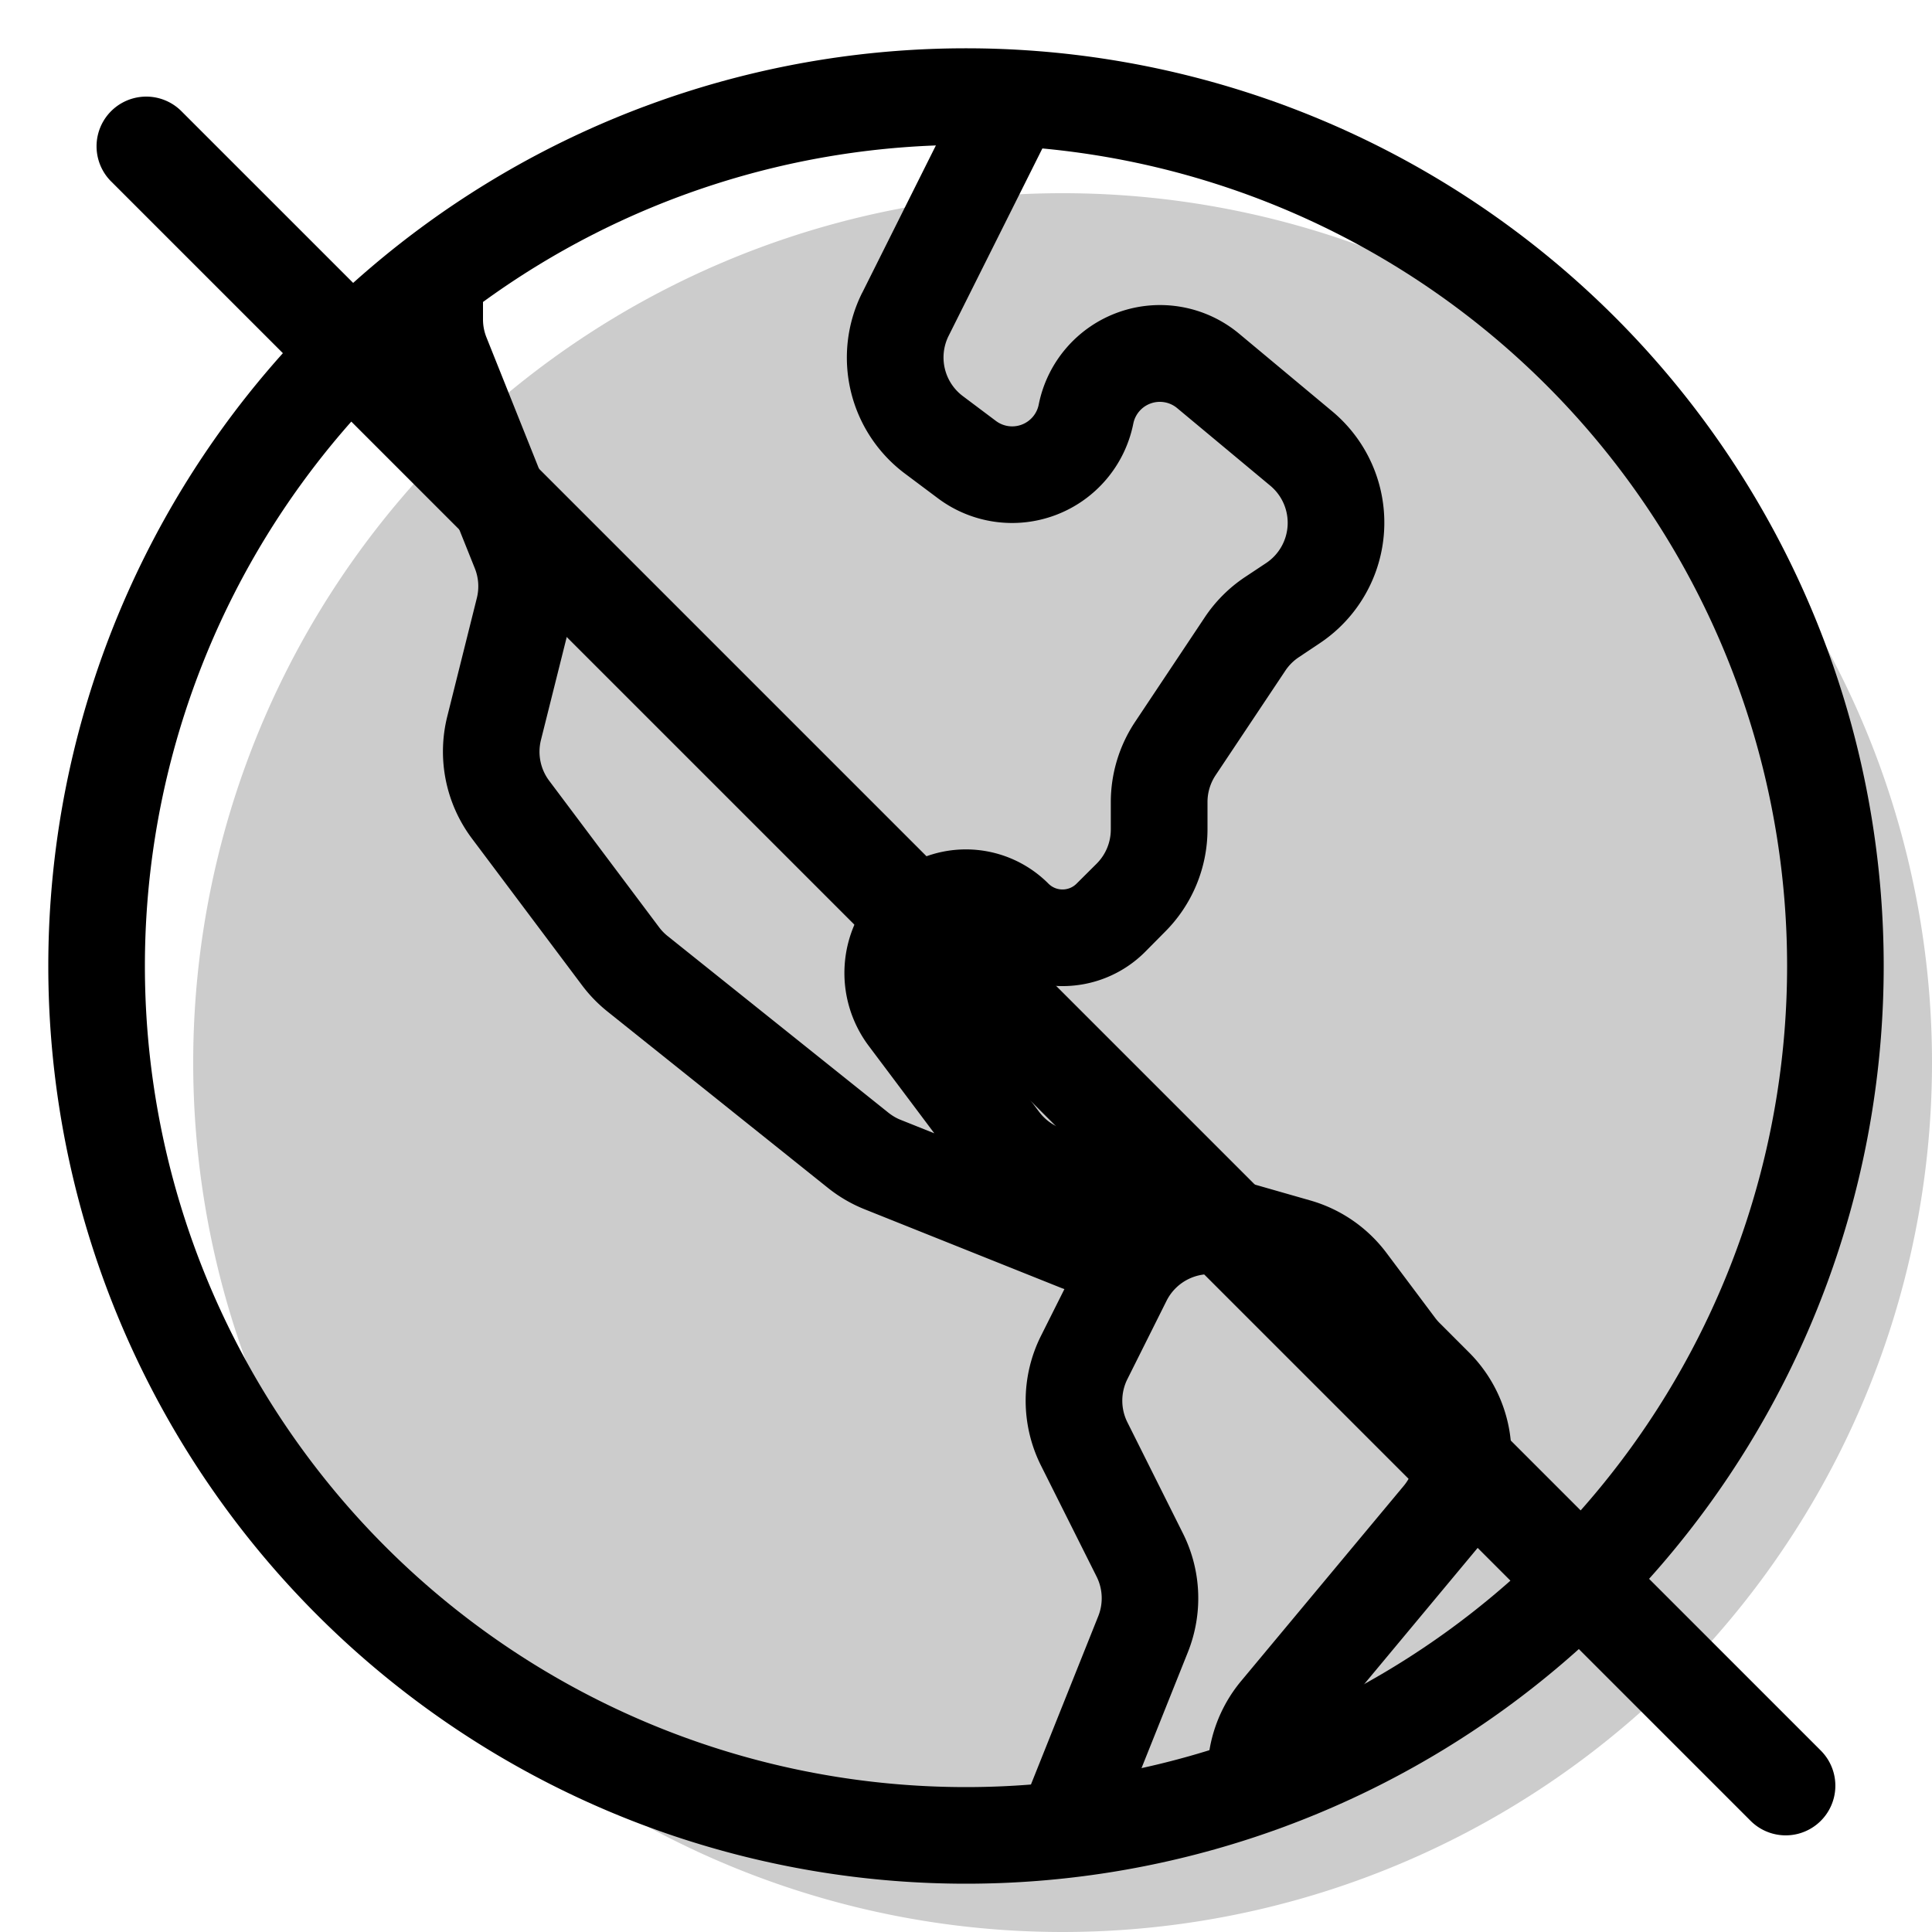 <svg xmlns="http://www.w3.org/2000/svg" width="1em" height="1em" viewBox="0 0 20 20"><g fill="currentColor"><path d="M20 11a9 9 0 1 1-18 0a9 9 0 0 1 18 0" opacity=".2"/><path fill-rule="evenodd" d="M8.926 3.03L10.053.776l.894.448L9.82 3.477a.5.5 0 0 0 .148.624l.341.256a.28.28 0 0 0 .444-.17a1.28 1.28 0 0 1 2.075-.732l.963.803a1.5 1.5 0 0 1-.128 2.4l-.22.147a.499.499 0 0 0-.138.139l-.721 1.081a.5.5 0 0 0-.084.278v.283a1.5 1.5 0 0 1-.44 1.06l-.206.208a1.207 1.207 0 0 1-1.708 0a.207.207 0 0 0-.292 0l-.036.035a.26.26 0 0 0-.024.337l.964 1.285a.499.499 0 0 0 .177.147l.657.329a.739.739 0 0 1-.605 1.346l-2.035-.814a1.498 1.498 0 0 1-.38-.221L6.287 10.47a1.499 1.499 0 0 1-.263-.272L4.886 8.681a1.5 1.5 0 0 1-.256-1.264l.306-1.225a.5.5 0 0 0-.02-.307l-.809-2.02A1.5 1.5 0 0 1 4 3.306V3h1v.307a.5.5 0 0 0 .036.186l.808 2.021a1.5 1.5 0 0 1 .063.92L5.6 7.66a.5.5 0 0 0 .085.422l1.138 1.517a.5.5 0 0 0 .087.09l2.286 1.829c.038.03.08.056.126.074l.35.14l-.679-.905a1.257 1.257 0 0 1 .117-1.644l.035-.036a1.207 1.207 0 0 1 1.708 0c.08.081.212.081.292 0l.208-.207a.5.5 0 0 0 .146-.353v-.283a1.5 1.5 0 0 1 .252-.832l.721-1.082a1.5 1.5 0 0 1 .416-.416l.22-.146a.5.5 0 0 0 .042-.8l-.964-.803a.28.28 0 0 0-.454.16a1.28 1.28 0 0 1-2.023.773l-.342-.256a1.5 1.5 0 0 1-.442-1.871" clip-rule="evenodd"/><path fill-rule="evenodd" d="M12.66 13.209a.5.5 0 0 0-.584.257l-.405.81a.5.5 0 0 0 0 .448l.575 1.15c.192.384.21.83.051 1.229l-.833 2.083l-.928-.372l.833-2.083a.5.5 0 0 0-.017-.41l-.576-1.15a1.5 1.5 0 0 1 0-1.342l.406-.81a1.5 1.5 0 0 1 1.753-.772l.629.18c.315.09.591.28.788.542l.505.674c.015.02.03.037.047.054l.304.304a1.5 1.5 0 0 1 .091 2.02l-1.683 2.021a.5.5 0 0 0-.116.32v.138h-1v-.138c0-.35.123-.69.348-.96l1.683-2.02a.5.5 0 0 0-.03-.674l-.304-.304a1.5 1.5 0 0 1-.14-.16l-.505-.675a.5.5 0 0 0-.263-.18z" clip-rule="evenodd"/><path fill-rule="evenodd" d="M10 1.5a8.5 8.5 0 1 0 0 17a8.5 8.5 0 0 0 0-17M.5 10a9.5 9.5 0 1 1 19 0a9.5 9.5 0 0 1-19 0" clip-rule="evenodd"/><path d="M1.15 1.878a.514.514 0 0 1 .728-.727l16.971 16.971a.514.514 0 0 1-.727.727z"/></g></svg>